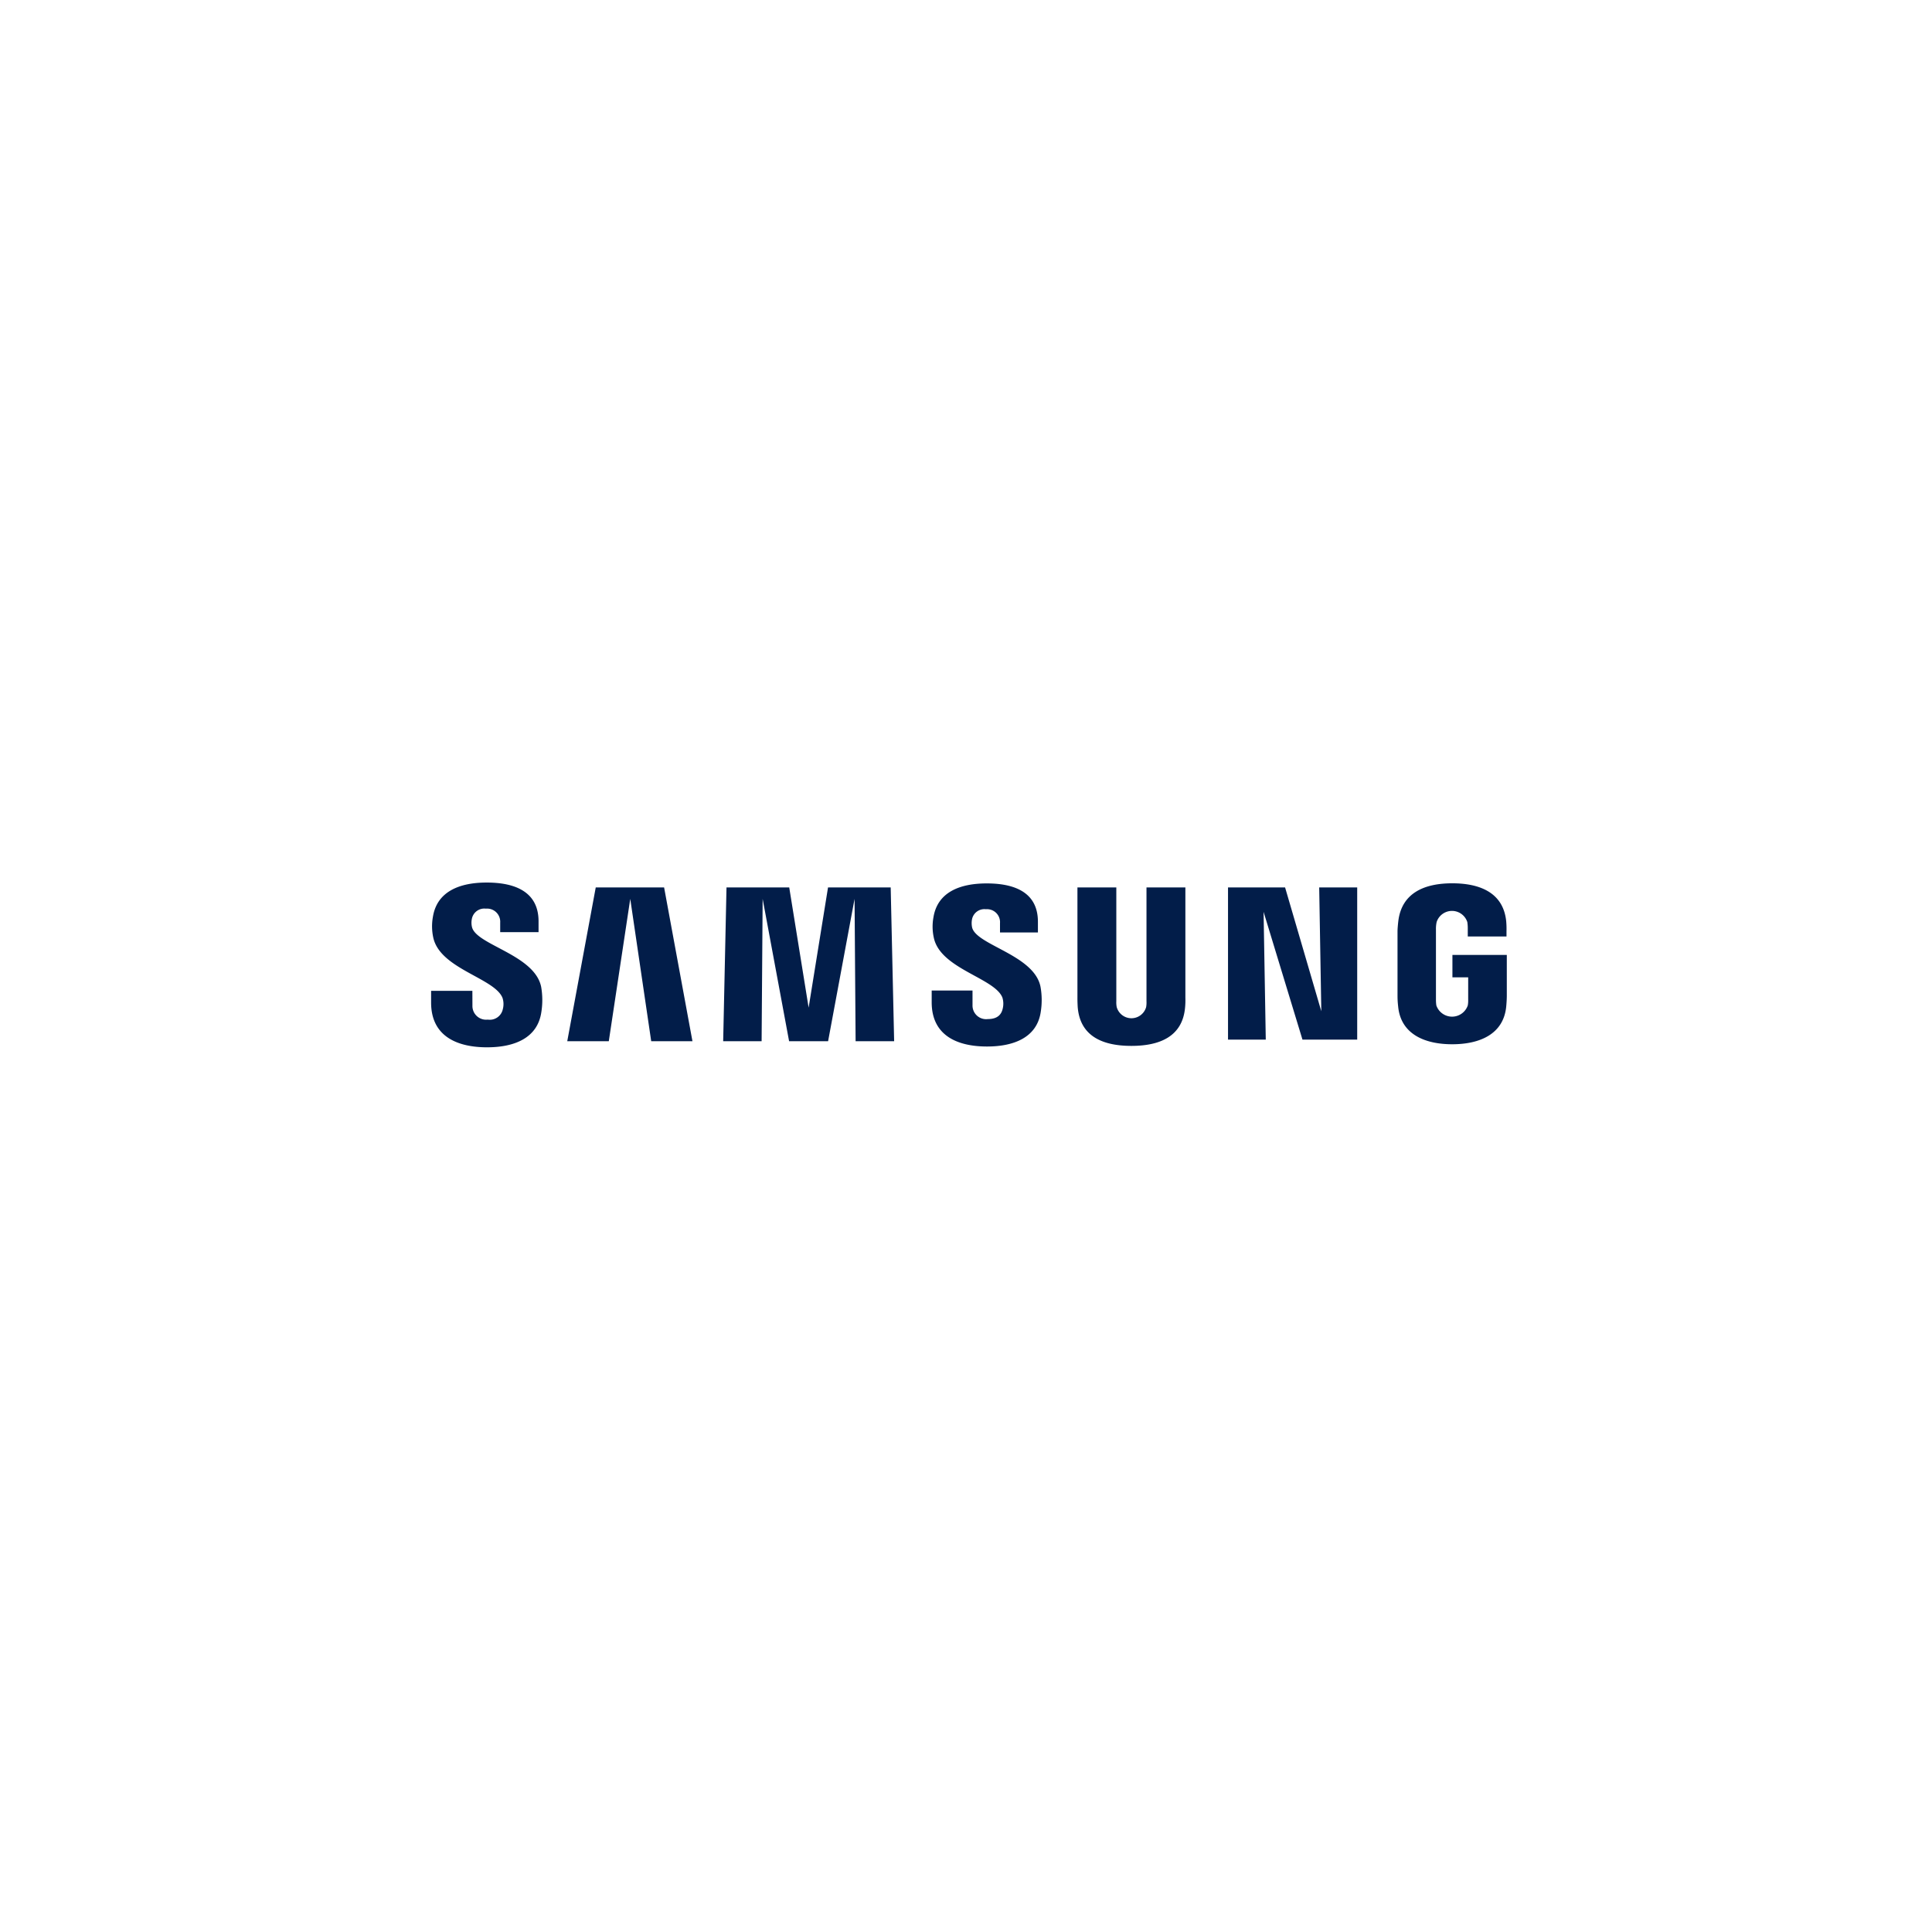 <svg id="Layer_1" data-name="Layer 1" xmlns="http://www.w3.org/2000/svg" width="200" height="200" viewBox="0 0 200 200"><defs><style>.cls-1{fill:#021d49;}</style></defs><path class="cls-1" d="M48.86,95.972a1.978,1.978,0,0,1-.016-.836,1.312,1.312,0,0,1,1.457-1.073,1.36,1.36,0,0,1,1.479,1.446V96.494h3.971V95.376c0-3.463-3.122-4.015-5.373-4.015-2.828,0-5.138.939-5.561,3.538a5.503,5.503,0,0,0,.032,2.146c.689,3.255,6.347,4.196,7.17,6.255a2.055,2.055,0,0,1,.031,1.175,1.378,1.378,0,0,1-1.555,1.075,1.419,1.419,0,0,1-1.589-1.45L48.9,102.57H44.628v1.217c0,3.559,2.795,4.63,5.787,4.63,2.876,0,5.238-.98,5.624-3.644a7.911,7.911,0,0,0-.017-2.606C55.35,98.825,49.313,97.835,48.86,95.972Zm51.773.039a2.132,2.132,0,0,1-.014-.823,1.305,1.305,0,0,1,1.443-1.065A1.344,1.344,0,0,1,103.52,95.556v.973h3.925V95.42c0-3.43-3.075-3.969-5.302-3.969-2.804,0-5.094.924-5.512,3.505a5.316,5.316,0,0,0,.038,2.122c.682,3.218,6.284,4.152,7.098,6.187a2.149,2.149,0,0,1,.029,1.167c-.122.53-.478,1.062-1.534,1.062a1.409,1.409,0,0,1-1.587-1.428l-.001-1.528H96.448v1.215c0,3.519,2.756,4.581,5.725,4.581,2.843,0,5.192-.972,5.568-3.605a7.758,7.758,0,0,0-.028-2.581C107.056,98.846,101.084,97.853,100.632,96.011Zm36.148,8.674L133.032,91.868h-5.908V107.621h3.908l-.227-13.227,4.026,13.227h5.666V91.868h-3.934ZM61.671,91.868l-2.949,15.919h4.3l2.222-14.737,2.169,14.737h4.27L68.748,91.868Zm24.046,0-2.008,12.444L81.701,91.868H75.207l-.344,15.919h3.979L78.949,93.05l2.738,14.737h4.037l2.74-14.737.108,14.737h3.989L92.204,91.868Zm36.993,0H118.684v11.777a2.801,2.801,0,0,1-.035.605,1.582,1.582,0,0,1-3.048,0,2.577,2.577,0,0,1-.04-.605V91.868h-4.025v11.411c-.005.294.018.895.035,1.052.278,2.974,2.621,3.939,5.548,3.939,2.932,0,5.274-.965,5.557-3.939a8.304,8.304,0,0,0,.034-1.052Zm27.644,6.984v2.322h1.632v2.304a2.912,2.912,0,0,1-.042.605,1.72,1.72,0,0,1-3.253,0,3.953,3.953,0,0,1-.042-.605V96.201a3.251,3.251,0,0,1,.072-.752,1.669,1.669,0,0,1,3.174,0,4.195,4.195,0,0,1,.048.614v.883h4.009v-.522a9.533,9.533,0,0,0-.03-1.054c-.301-2.986-2.762-3.931-5.583-3.931-2.826,0-5.237.954-5.588,3.931-.032.272-.08.762-.08,1.054v6.693a9.073,9.073,0,0,0,.063,1.05c.262,2.904,2.779,3.934,5.594,3.934,2.833,0,5.332-1.029,5.598-3.934.047-.533.052-.758.058-1.05V98.852Z"/></svg>